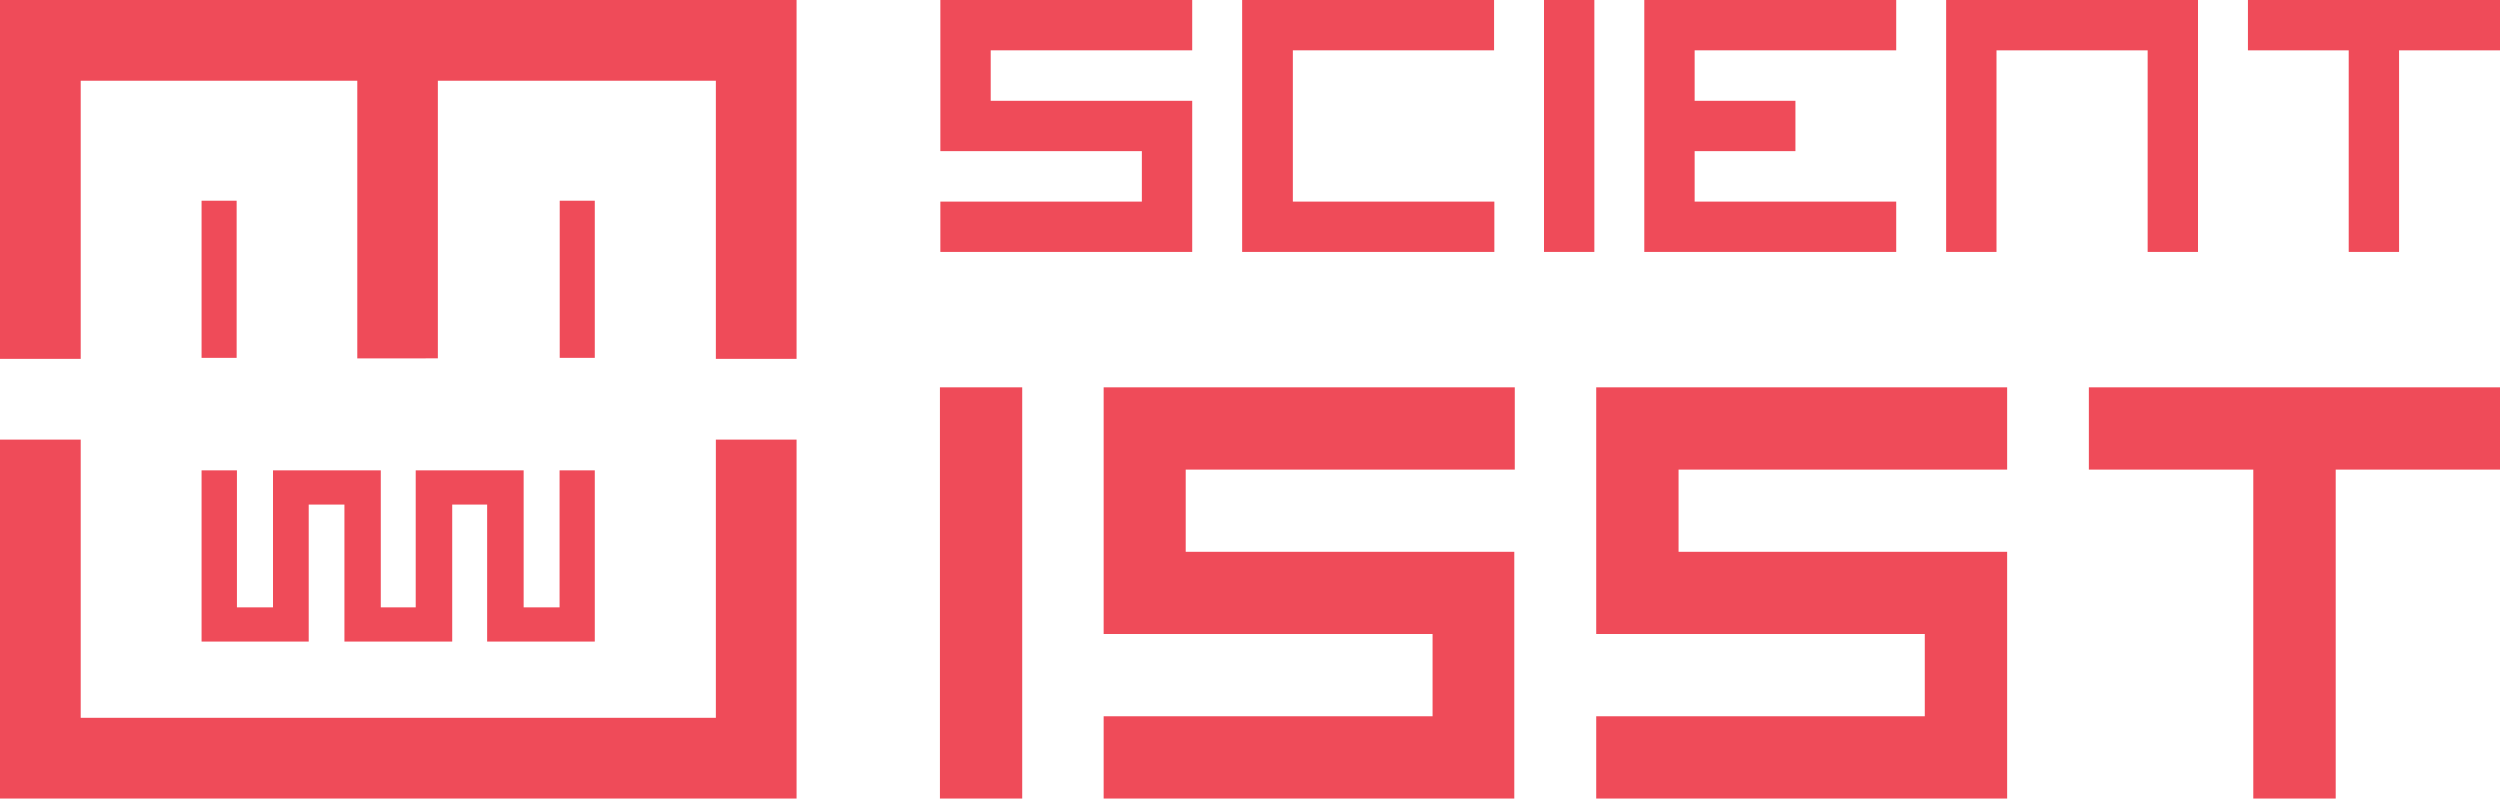 <svg xmlns="http://www.w3.org/2000/svg" width="350" height="111.79" viewBox="0 0 350 111.79">
  <g id="Layer_2" data-name="Layer 2">
    <g id="Layer_1-2" data-name="Layer 1">
      <g>
        <g>
          <path d="M131.65,35.27V28.22h28.21V21.16H131.65V0h35.26V7.05H138.7v7.06h28.21V35.27Z" fill="#EF4B59"/>
          <path d="M173.9,35.27V0h35.27V7.05H181V28.22h28.21v7.05Z" fill="#EF4B59"/>
          <path d="M216.16,35.27V0h7.05V35.27Z" fill="#EF4B59"/>
          <path d="M230.2,35.27V0h35.27V7.05H237.25v7.06h14.11v7.05H237.25v7.06h28.22v7.05Z" fill="#EF4B59"/>
          <path d="M272.46,35.27V0h35.26V35.27h-7.05V7.05H279.51V35.27Z" fill="#EF4B59"/>
          <path d="M314.71,7.05V0H350V7.05H335.87V35.27h-7.05V7.05Z" fill="#EF4B59"/>
          <path d="M131.59,111.79V54.23h11.52v57.56Z" fill="#EF4B59"/>
          <path d="M154.51,111.79V100.28h46.05V88.76H154.51V54.23h57.56V65.74H166V77.25h46v34.54Z" fill="#EF4B59"/>
          <path d="M223.47,111.79V100.28h46V88.76h-46V54.23H281V65.74H235V77.25H281v34.54Z" fill="#EF4B59"/>
          <path d="M292.44,65.74V54.23H350V65.74H327v46.05H315.46V65.74Z" fill="#EF4B59"/>
        </g>
        <g>
          <rect x="78.36" y="28.1" width="4.91" height="22" fill="#EF4B59"/>
          <rect x="28.22" y="28.1" width="4.91" height="22" fill="#EF4B59"/>
          <polygon points="0 0 0 50.24 11.3 50.24 11.3 11.3 50.02 11.3 50.02 50.18 61.3 50.17 61.3 11.3 100.22 11.3 100.22 50.24 111.52 50.24 111.52 0 0 0" fill="#EF4B59"/>
          <polygon points="100.22 100.49 11.3 100.49 11.3 61.54 0 61.54 0 111.79 111.52 111.79 111.52 61.54 100.22 61.54 100.22 100.49" fill="#EF4B59"/>
          <polygon points="28.22 89.82 43.22 89.82 43.22 70.64 48.22 70.64 48.22 89.82 48.31 89.82 48.31 89.82 58.2 89.82 63.2 89.82 63.31 89.82 63.31 70.64 68.2 70.64 68.2 89.82 68.31 89.82 73.31 89.82 83.19 89.82 83.19 89.82 83.27 89.82 83.27 65.85 83.19 65.85 78.34 65.85 78.34 85.03 73.31 85.03 73.31 65.85 73.2 65.85 58.31 65.85 58.2 65.85 58.2 85.03 53.31 85.03 53.31 65.85 53.22 65.85 48.31 65.85 38.22 65.85 38.22 85.03 33.17 85.03 33.17 65.85 28.22 65.85 28.22 89.82" fill="#EF4B59"/>
        </g>
      </g>
    </g>
  </g>
</svg>
